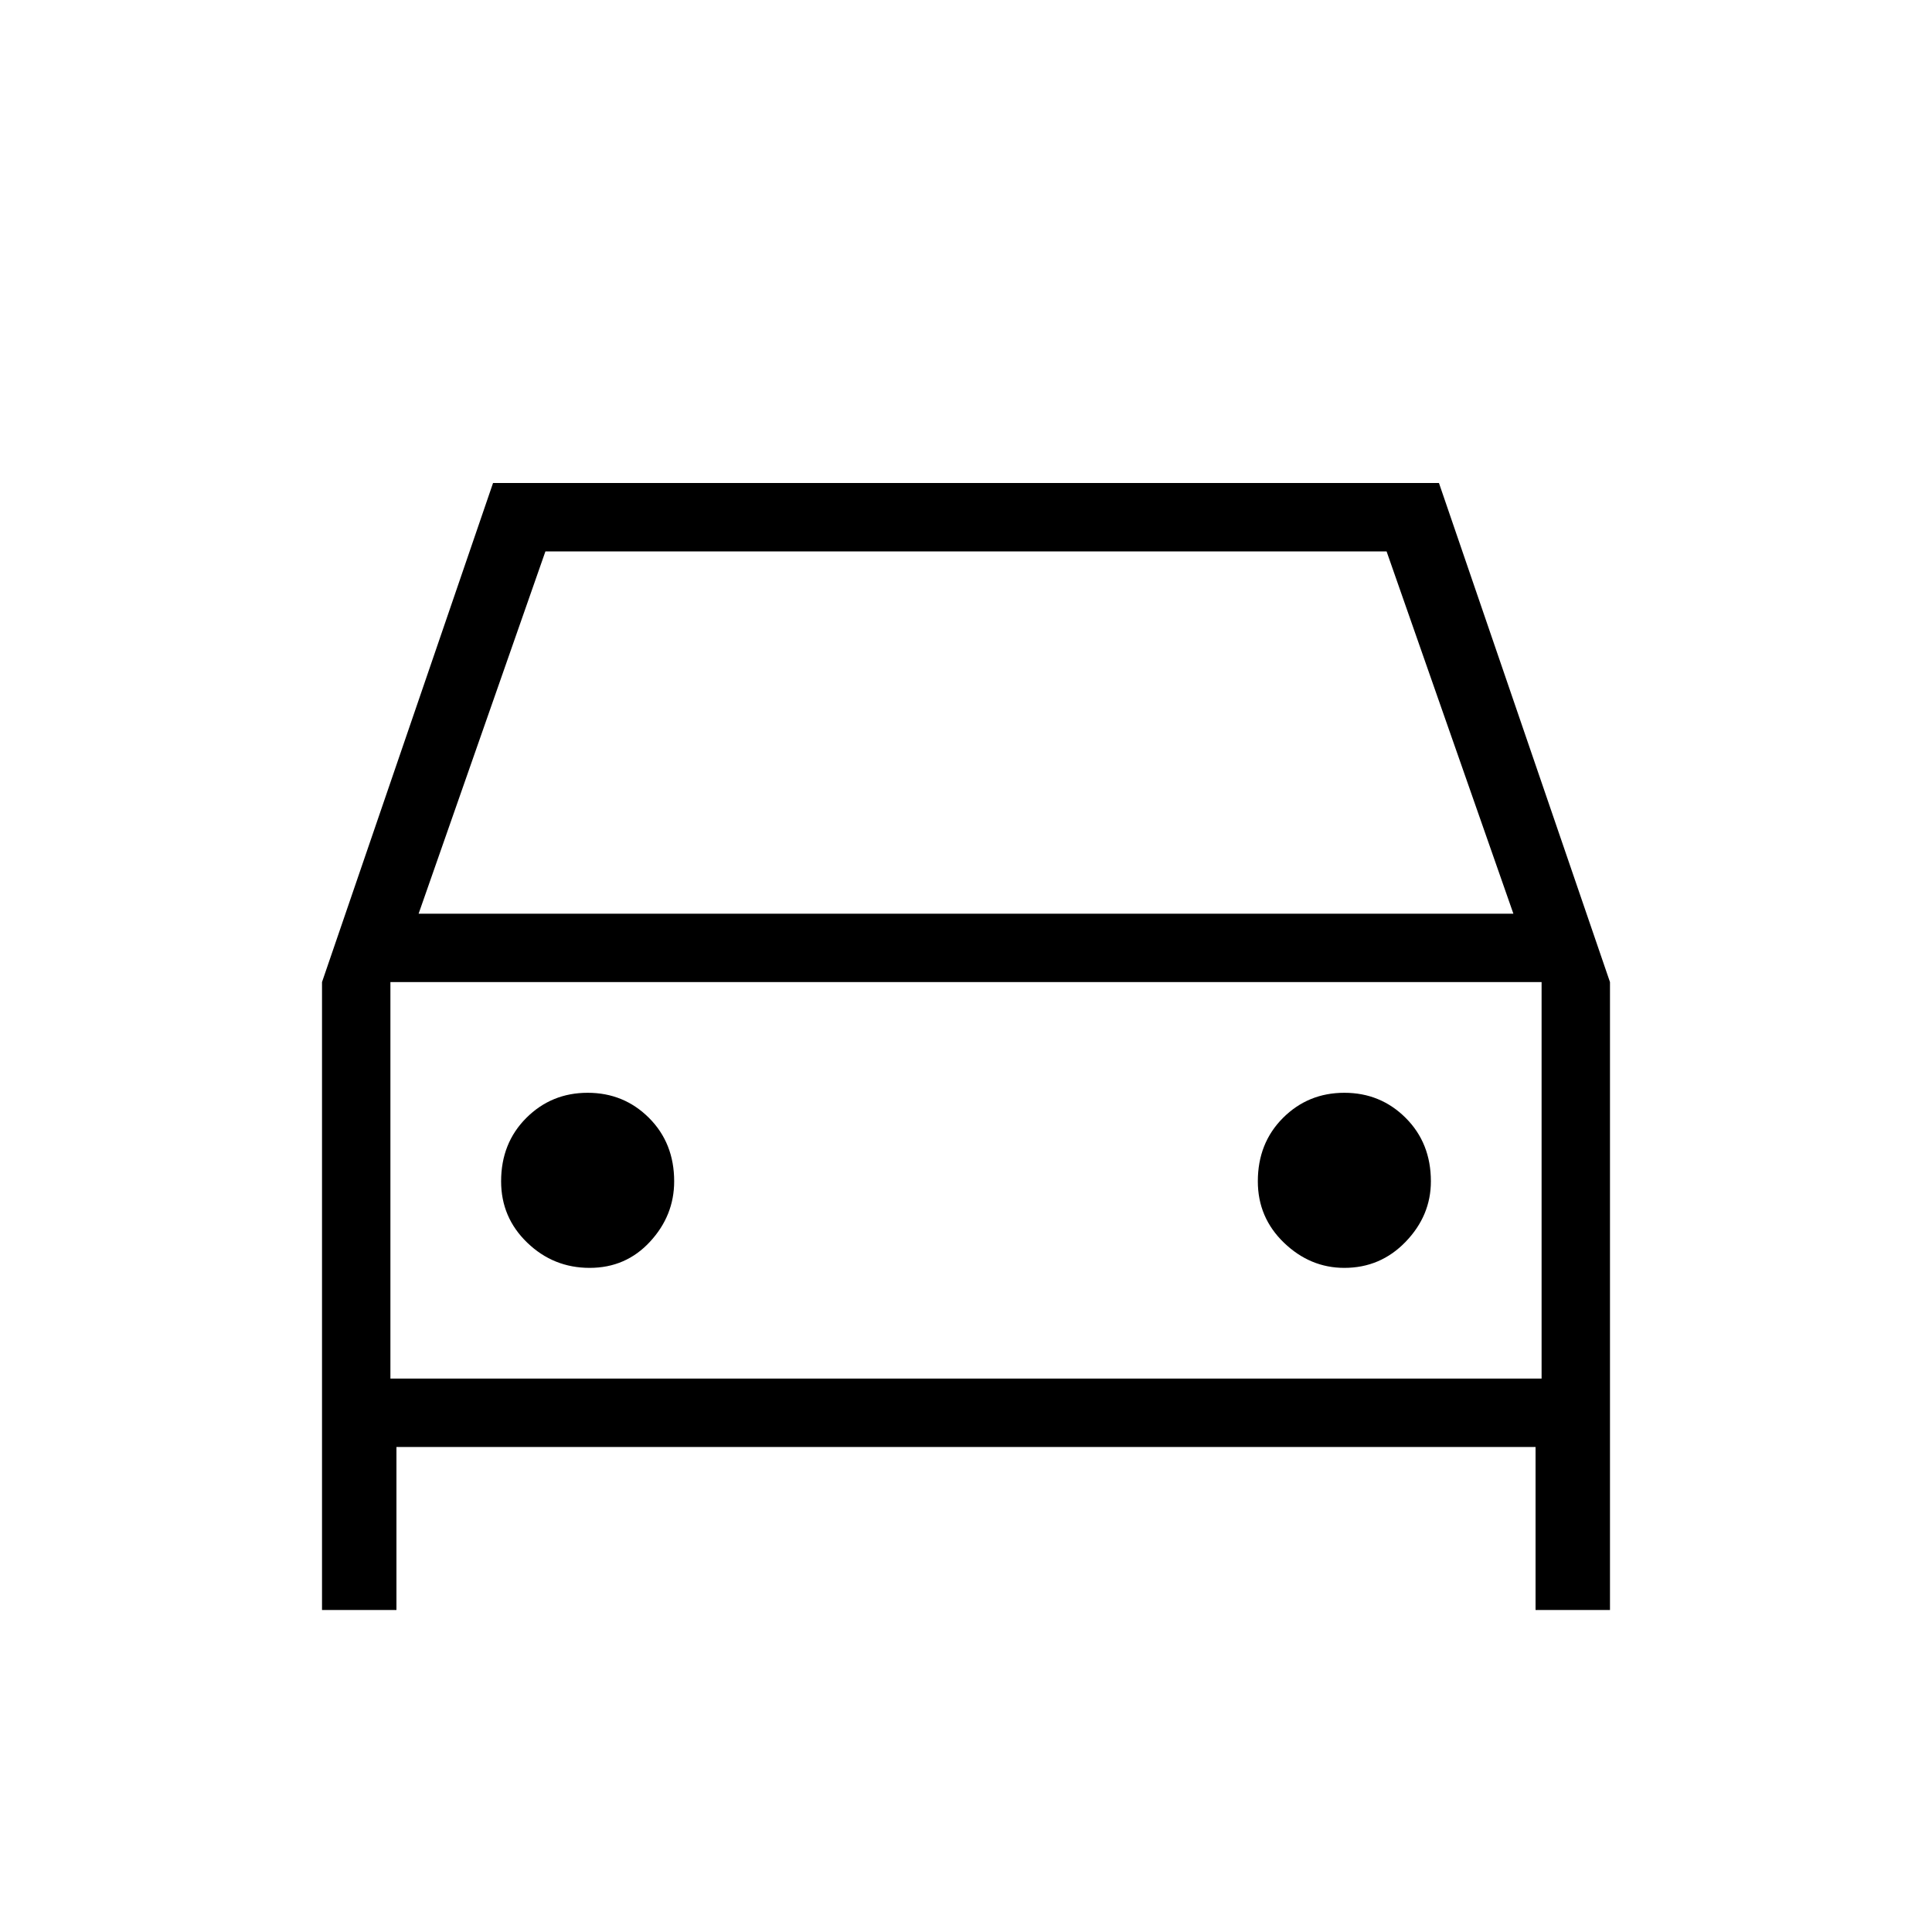 <svg xmlns="http://www.w3.org/2000/svg" height="40" width="40"><path d="M8.208 29.958V33.333H6.667V20.333L10.208 10H29.792L33.333 20.333V33.333H31.792V29.958ZM8.667 18.917H31.333L28.708 11.417H11.292ZM8.083 20.333V28.542ZM12.208 26.25Q12.958 26.25 13.458 25.708Q13.958 25.167 13.958 24.458Q13.958 23.667 13.438 23.146Q12.917 22.625 12.167 22.625Q11.417 22.625 10.896 23.146Q10.375 23.667 10.375 24.458Q10.375 25.208 10.917 25.729Q11.458 26.25 12.208 26.25ZM27.833 26.25Q28.583 26.25 29.104 25.708Q29.625 25.167 29.625 24.458Q29.625 23.667 29.104 23.146Q28.583 22.625 27.833 22.625Q27.083 22.625 26.562 23.146Q26.042 23.667 26.042 24.458Q26.042 25.208 26.583 25.729Q27.125 26.25 27.833 26.25ZM8.083 28.542H31.917V20.333H8.083Z"/></svg>